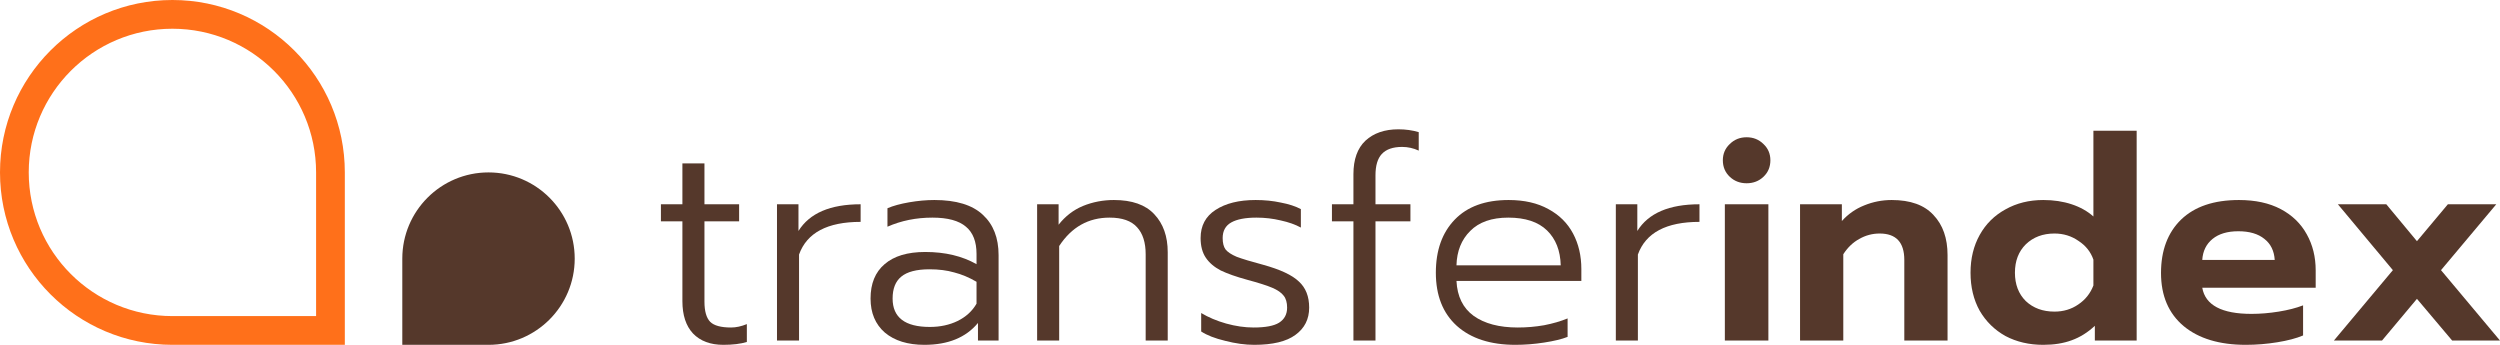 <?xml-stylesheet type="text/css" href="/css/svg.css" ?>
<svg width="348" height="48" viewBox="0 0 348 48" fill="none" xmlns="http://www.w3.org/2000/svg">
<path d="M56 36C56 29.373 61.373 24 68 24C74.627 24 80 29.373 80 36C80 42.627 74.627 48 68 48H56V36Z" fill="#55382B"/>
<path fill-rule="evenodd" clip-rule="evenodd" d="M44 44V24C44 12.954 35.046 4 24 4C12.954 4 4 12.954 4 24C4 35.046 12.954 44 24 44H44ZM24 0C10.745 0 0 10.745 0 24C0 37.255 10.745 48 24 48H48V24C48 10.745 37.255 0 24 0Z" fill="#FF701A"/>
<path d="M100.692 48C98.884 48 97.475 47.473 96.465 46.419C95.482 45.365 94.99 43.863 94.99 41.913V30.806H92V28.435H94.99V22.743H98.06V28.435H102.885V30.806H98.06V41.992C98.06 43.31 98.326 44.245 98.858 44.798C99.389 45.325 100.359 45.589 101.768 45.589C102.459 45.589 103.19 45.431 103.961 45.115V47.605C103.084 47.868 101.994 48 100.692 48Z" fill="#55382B"/>
<path d="M108.157 28.435H111.147V32.15C112.689 29.673 115.573 28.435 119.799 28.435V30.885C115.174 30.885 112.316 32.401 111.227 35.431V47.407H108.157V28.435Z" fill="#55382B"/>
<path d="M128.677 48C126.365 48 124.53 47.434 123.175 46.3C121.846 45.141 121.181 43.56 121.181 41.557C121.181 39.476 121.833 37.881 123.135 36.775C124.437 35.642 126.325 35.075 128.797 35.075C131.561 35.075 133.94 35.642 135.933 36.775V35.352C135.933 33.639 135.442 32.374 134.458 31.557C133.475 30.714 131.92 30.293 129.793 30.293C127.534 30.293 125.448 30.714 123.534 31.557V28.988C124.331 28.646 125.341 28.369 126.564 28.158C127.787 27.947 128.956 27.842 130.072 27.842C133.103 27.842 135.349 28.527 136.81 29.897C138.272 31.241 139.003 33.112 139.003 35.51V47.407H136.133V44.956C134.458 46.986 131.973 48 128.677 48ZM129.435 45.51C130.87 45.51 132.159 45.233 133.302 44.68C134.471 44.1 135.349 43.296 135.933 42.269V39.225C134.897 38.619 133.86 38.184 132.823 37.921C131.813 37.631 130.67 37.486 129.395 37.486C127.587 37.486 126.271 37.829 125.448 38.514C124.65 39.173 124.251 40.187 124.251 41.557C124.251 44.192 125.979 45.51 129.435 45.51Z" fill="#55382B"/>
<path d="M144.367 28.435H147.357V31.281C148.287 30.095 149.417 29.225 150.746 28.672C152.102 28.119 153.537 27.842 155.052 27.842C157.577 27.842 159.451 28.501 160.674 29.818C161.923 31.136 162.547 32.901 162.547 35.115V47.407H159.477V35.391C159.477 33.758 159.079 32.506 158.281 31.636C157.484 30.74 156.208 30.293 154.454 30.293C151.503 30.293 149.164 31.61 147.437 34.245V47.407H144.367V28.435Z" fill="#55382B"/>
<path d="M174.581 48C173.332 48 171.99 47.816 170.554 47.447C169.119 47.104 168.003 46.669 167.205 46.142V43.573C168.215 44.179 169.371 44.667 170.674 45.036C172.003 45.404 173.279 45.589 174.501 45.589C176.149 45.589 177.332 45.365 178.05 44.917C178.794 44.443 179.166 43.744 179.166 42.822C179.166 42.111 179.007 41.557 178.688 41.162C178.369 40.74 177.837 40.371 177.093 40.055C176.349 39.739 175.192 39.37 173.624 38.949C172.083 38.527 170.847 38.092 169.916 37.644C169.013 37.17 168.321 36.577 167.843 35.866C167.365 35.154 167.125 34.245 167.125 33.138C167.125 31.426 167.816 30.121 169.199 29.225C170.607 28.303 172.468 27.842 174.78 27.842C176.03 27.842 177.199 27.96 178.289 28.198C179.405 28.408 180.336 28.712 181.08 29.107V31.676C180.309 31.254 179.379 30.925 178.289 30.688C177.199 30.424 176.07 30.293 174.9 30.293C173.358 30.293 172.189 30.517 171.391 30.964C170.594 31.412 170.195 32.137 170.195 33.138C170.195 33.824 170.328 34.35 170.594 34.719C170.886 35.088 171.405 35.431 172.149 35.747C172.92 36.037 174.142 36.406 175.817 36.854C178.209 37.513 179.87 38.29 180.801 39.186C181.758 40.055 182.236 41.267 182.236 42.822C182.236 44.429 181.598 45.694 180.322 46.617C179.073 47.539 177.159 48 174.581 48Z" fill="#55382B"/>
<path d="M188.397 30.806H185.406V28.435H188.397V24.245C188.397 22.19 188.955 20.635 190.071 19.581C191.214 18.527 192.742 18 194.656 18C195.666 18 196.61 18.132 197.487 18.395V20.964C196.743 20.622 195.972 20.451 195.175 20.451C193.899 20.451 192.955 20.78 192.344 21.439C191.759 22.071 191.467 23.059 191.467 24.403V28.435H196.331V30.806H191.467V47.407H188.397V30.806Z" fill="#55382B"/>
<path d="M210.954 48C207.472 48 204.748 47.117 202.781 45.352C200.84 43.586 199.87 41.123 199.87 37.961C199.87 34.851 200.747 32.387 202.502 30.569C204.256 28.751 206.754 27.842 209.997 27.842C212.177 27.842 214.024 28.264 215.539 29.107C217.054 29.924 218.197 31.057 218.968 32.506C219.739 33.955 220.124 35.602 220.124 37.447V39.107H202.741C202.847 41.267 203.645 42.888 205.133 43.968C206.648 45.049 208.695 45.589 211.273 45.589C212.522 45.589 213.745 45.483 214.941 45.273C216.164 45.036 217.253 44.719 218.21 44.324V46.893C217.413 47.209 216.323 47.473 214.941 47.684C213.585 47.895 212.256 48 210.954 48ZM217.253 36.933C217.2 34.877 216.562 33.257 215.34 32.071C214.117 30.885 212.323 30.293 209.957 30.293C207.645 30.293 205.877 30.912 204.655 32.15C203.432 33.362 202.794 34.956 202.741 36.933H217.253Z" fill="#55382B"/>
<path d="M224.924 28.435H227.915V32.15C229.456 29.673 232.34 28.435 236.566 28.435V30.885C231.942 30.885 229.084 32.401 227.994 35.431V47.407H224.924V28.435Z" fill="#55382B"/>
<path d="M243.129 25.51C242.199 25.51 241.415 25.207 240.777 24.601C240.139 23.995 239.82 23.231 239.82 22.308C239.82 21.412 240.139 20.661 240.777 20.055C241.415 19.423 242.199 19.107 243.129 19.107C244.059 19.107 244.844 19.423 245.481 20.055C246.119 20.661 246.438 21.412 246.438 22.308C246.438 23.231 246.119 23.995 245.481 24.601C244.844 25.207 244.059 25.51 243.129 25.51ZM240.099 28.435H246.159V47.407H240.099V28.435Z" fill="#55382B"/>
<path d="M250.566 28.435H256.387V30.767C257.264 29.792 258.301 29.067 259.497 28.593C260.72 28.092 261.996 27.842 263.325 27.842C265.929 27.842 267.87 28.54 269.146 29.937C270.448 31.307 271.099 33.165 271.099 35.51V47.407H265.079V36.182C265.079 33.731 263.936 32.506 261.65 32.506C260.64 32.506 259.696 32.756 258.819 33.257C257.942 33.731 257.198 34.443 256.586 35.391V47.407H250.566V28.435Z" fill="#55382B"/>
<path d="M284.425 48C282.458 48 280.704 47.592 279.162 46.775C277.647 45.931 276.451 44.759 275.574 43.257C274.723 41.729 274.298 39.963 274.298 37.961C274.298 35.984 274.723 34.232 275.574 32.704C276.424 31.175 277.621 29.989 279.162 29.146C280.704 28.277 282.458 27.842 284.425 27.842C285.86 27.842 287.176 28.04 288.372 28.435C289.568 28.83 290.578 29.397 291.402 30.134V18.198H297.423V47.407H291.602V45.352C290.618 46.274 289.542 46.946 288.372 47.368C287.229 47.789 285.914 48 284.425 48ZM285.98 43.376C287.229 43.376 288.332 43.046 289.289 42.387C290.273 41.729 290.977 40.846 291.402 39.739V36.142C291.03 35.062 290.339 34.192 289.329 33.534C288.346 32.849 287.229 32.506 285.98 32.506C284.359 32.506 283.03 33.007 281.993 34.008C280.983 35.009 280.478 36.327 280.478 37.961C280.478 39.594 280.983 40.912 281.993 41.913C283.03 42.888 284.359 43.376 285.98 43.376Z" fill="#55382B"/>
<path d="M312.615 48C308.947 48 306.063 47.13 303.963 45.391C301.863 43.626 300.813 41.162 300.813 38C300.813 34.864 301.744 32.387 303.604 30.569C305.491 28.751 308.176 27.842 311.658 27.842C313.944 27.842 315.884 28.264 317.479 29.107C319.074 29.95 320.283 31.122 321.107 32.624C321.931 34.1 322.343 35.773 322.343 37.644V40.055H306.555C306.98 42.48 309.266 43.692 313.412 43.692C314.635 43.692 315.897 43.586 317.2 43.376C318.502 43.165 319.632 42.875 320.589 42.506V46.696C319.658 47.091 318.462 47.407 317 47.644C315.539 47.881 314.077 48 312.615 48ZM316.642 36.182C316.562 34.917 316.083 33.942 315.206 33.257C314.329 32.545 313.12 32.19 311.578 32.19C310.063 32.19 308.867 32.545 307.99 33.257C307.113 33.968 306.634 34.943 306.555 36.182H316.642Z" fill="#55382B"/>
<path d="M333.089 37.605L325.434 28.435H332.172L336.438 33.573L340.744 28.435H347.482L339.787 37.605L348 47.407H341.342L336.438 41.597L331.574 47.407H324.875L333.089 37.605Z" fill="#55382B"/>
</svg>
